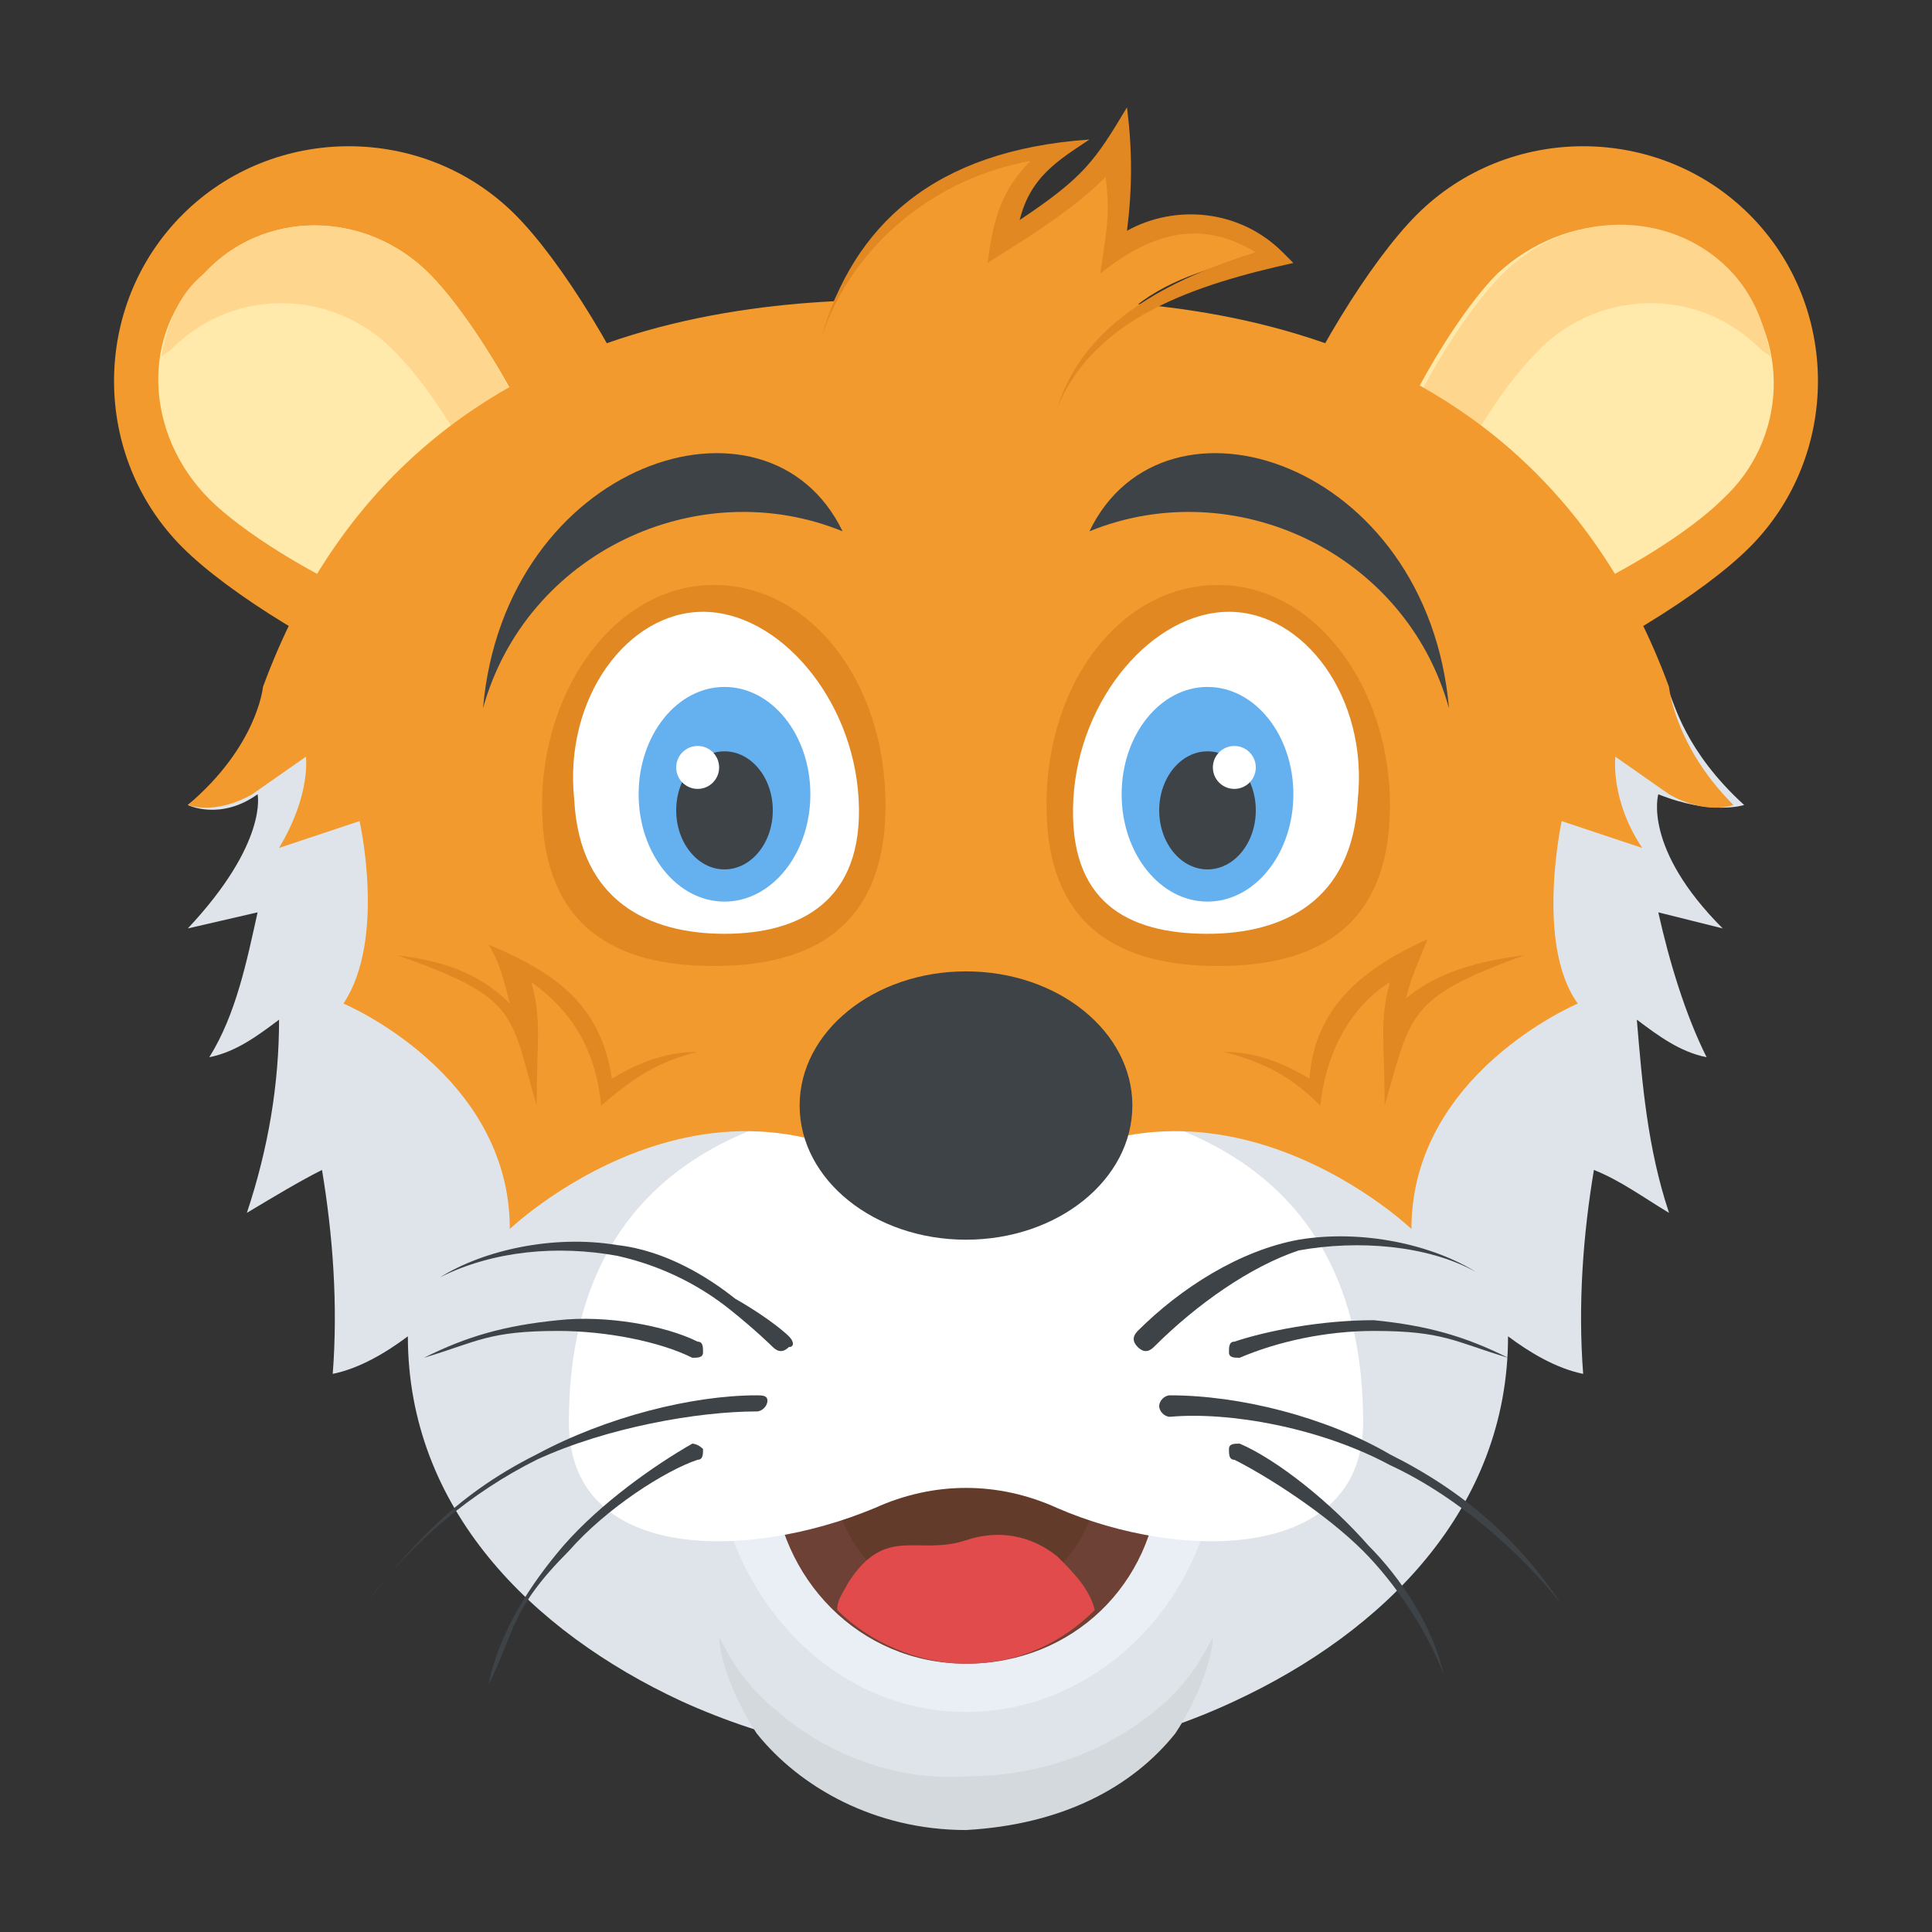 <?xml version="1.0" encoding="utf-8"?>
<!-- Generator: Adobe Illustrator 18.0.0, SVG Export Plug-In . SVG Version: 6.00 Build 0)  -->
<!DOCTYPE svg PUBLIC "-//W3C//DTD SVG 1.1//EN" "http://www.w3.org/Graphics/SVG/1.1/DTD/svg11.dtd">
<svg version="1.1" id="Layer_1" xmlns="http://www.w3.org/2000/svg" xmlns:xlink="http://www.w3.org/1999/xlink" x="0px" y="0px"
	 viewBox="0 0 36 36" enable-background="new 0 0 36 36" xml:space="preserve">
<rect x="0" y="0" width="36" height="36" fill="#333333" stroke="none"/>
<g>
	<g>
		<g>
			<g>
				<g>
					<g>
						<g>
							<g>
								<path fill="#F29A2E" d="M32.6,4c1.7,1.7,1.7,4.5,0,6.2c-1.7,1.7-7.5,4.7-9.2,3s1.3-7.5,3-9.2C28.1,2.3,30.9,2.3,32.6,4z"/>
							</g>
						</g>
					</g>
					<g>
						<g>
							<g>
								<path fill="#FFE9AB" d="M32.2,5.1c1.2,1.2,1.1,3.1-0.1,4.2c-1.2,1.2-5.2,3.3-6.4,2.2s1-5.2,2.2-6.4
									C29.2,3.9,31.1,3.9,32.2,5.1z"/>
							</g>
						</g>
					</g>
					<g>
						<g>
							<g>
								<path fill="#FFD68D" d="M33,6.7c0-0.1-0.1-0.1-0.2-0.2c-1.2-1.2-3.1-1.1-4.2,0.1c-0.9,0.9-2.4,3.5-2.5,5.1
									c-0.1,0-0.2-0.1-0.3-0.2c-1.2-1.2,1-5.2,2.2-6.4c1.2-1.2,3.1-1.2,4.2-0.1C32.7,5.5,32.9,6.1,33,6.7z"/>
							</g>
						</g>
					</g>
				</g>
				<g>
					<g>
						<g>
							<g>
								<path fill="#F29A2E" d="M3.4,4c-1.7,1.7-1.7,4.5,0,6.2s7.5,4.7,9.2,3s-1.3-7.5-3-9.2S5.1,2.3,3.4,4z"/>
							</g>
						</g>
					</g>
					<g>
						<g>
							<g>
								<path fill="#FFE9AB" d="M3.8,5.1C2.6,6.2,2.7,8.1,3.9,9.3s5.2,3.3,6.4,2.2S9.2,6.3,8,5.1S4.9,3.9,3.8,5.1z"/>
							</g>
						</g>
					</g>
					<g>
						<g>
							<g>
								<path fill="#FFD68D" d="M3,6.7c0-0.1,0.1-0.1,0.2-0.2c1.2-1.2,3.1-1.1,4.2,0.1c0.9,0.9,2.4,3.5,2.5,5.1
									c0.1,0,0.2-0.1,0.3-0.2c1.2-1.2-1-5.2-2.2-6.4C6.8,3.9,4.9,3.9,3.8,5.1C3.3,5.5,3.1,6.1,3,6.7z"/>
							</g>
						</g>
					</g>
				</g>
			</g>
			<g>
				<g>
					<g>
						<g>
							<path fill="#DEE4E9" d="M32.5,15c-1.1-1-1.3-1.9-1.4-2.1c-8.8,1.8-17.5,1.9-26.2,0c0,0.2-0.2,1.2-1.4,2.1
								c0,0,0.6,0.3,1.3-0.2c0,0,0.2,0.9-1.3,2.5l1.3-0.3c-0.2,0.9-0.4,1.9-0.9,2.7c0.5-0.1,0.9-0.4,1.3-0.7c0,1.2-0.2,2.4-0.6,3.6
								C5.1,22.3,5.6,22,6,21.8c0.2,1.2,0.3,2.5,0.2,3.8c0.5-0.1,1-0.4,1.4-0.7c0,3.2,2.3,5.5,5.1,6.8c3.3,1.5,7.1,1.5,10.3,0
								c2.8-1.3,5.1-3.6,5.1-6.8c0.4,0.3,0.9,0.6,1.4,0.7c-0.1-1.3,0-2.6,0.2-3.8c0.5,0.2,0.9,0.5,1.4,0.8c-0.4-1.2-0.5-2.4-0.6-3.6
								c0.4,0.3,0.8,0.6,1.3,0.7c-0.4-0.8-0.7-1.8-0.9-2.7l1.2,0.3c-1.5-1.5-1.2-2.5-1.2-2.5C31.9,15.2,32.5,15,32.5,15z"/>
						</g>
					</g>
				</g>
				<g>
					<g>
						<g>
							<path fill="#DEE4E9" d="M13.4,30.5c0.5,1.8,2.4,3.1,4.6,3.1s4.1-1.3,4.6-3.1H13.4z"/>
						</g>
					</g>
				</g>
				<g>
					<g>
						<g>
							<g>
								<path fill="#E9EFF4" d="M13.3,26.9c0.1,2.7,2.1,5,4.7,5s4.7-2.3,4.7-5H13.3z"/>
							</g>
						</g>
					</g>
					<g>
						<g>
							<g>
								<path fill="#6D4135" d="M14.4,27.5C14.5,29.4,16,31,18,31s3.5-1.5,3.6-3.4H14.4z"/>
							</g>
						</g>
					</g>
					<g>
						<g>
							<g>
								<path fill="#633B2A" d="M15.5,27.5c0.1,1.3,1.1,2.4,2.5,2.4c1.4,0,2.4-1.1,2.5-2.4H15.5z"/>
							</g>
						</g>
					</g>
				</g>
				<g>
					<g>
						<g>
							<path fill="#FFFFFF" d="M25.4,26.5c0,2.6-3.4,2.6-5.7,1.6c-1.1-0.5-2.3-0.5-3.4,0c-2.4,1-5.7,1-5.7-1.6
								c0-4.6,3.3-6.1,7.4-6.1C22.1,20.4,25.4,21.9,25.4,26.5z"/>
						</g>
					</g>
				</g>
				<g>
					<g>
						<path fill="#F29A2E" d="M31.1,12.8C28.2,4.9,20,5.6,18,5.6c-2,0-10.2-0.7-13.1,7.2c0,0-0.1,1.1-1.4,2.2c0,0,0.5,0.2,1.2-0.2
							l0,0l1-0.7c0,0,0.1,0.7-0.5,1.7l1.5-0.5c0,0,0.5,2.2-0.3,3.4c0,0,3.1,1.3,3.1,4.2c0,0,4.3-4.1,8.4,0c4.1-4.1,8.4,0,8.4,0
							c0-2.9,3.1-4.2,3.1-4.2c-0.8-1.1-0.3-3.4-0.3-3.4l1.5,0.5c-0.6-0.9-0.5-1.7-0.5-1.7l1,0.7c0.7,0.4,1.2,0.2,1.2,0.2
							C31.2,13.9,31.1,12.8,31.1,12.8z"/>
					</g>
				</g>
				<g>
					<g>
						<g>
							<g>
								<ellipse fill="#3E4347" cx="18" cy="20.6" rx="3.1" ry="2.5"/>
							</g>
						</g>
					</g>
				</g>
				<g>
					<g>
						<g>
							<path fill="#D3D9DD" d="M13.4,30.5c0.3,0.6,0.6,1,1.1,1.4c0.8,0.7,2.1,1.3,3.5,1.2c1.3,0,2.5-0.4,3.5-1.2
								c0.5-0.4,0.8-0.8,1.1-1.4c0,0.4-0.3,1.2-0.7,1.8c-0.8,1-2.1,1.7-3.9,1.8c-1.7,0-3.1-0.8-3.9-1.8
								C13.7,31.7,13.4,30.9,13.4,30.5z"/>
						</g>
					</g>
				</g>
				<g>
					<g>
						<g>
							<g>
								<path fill="#E18823" d="M28.4,17.8c-2.2,0.8-2.1,1.1-2.6,2.8c0-1.2-0.1-1.6,0.1-2.3c-0.8,0.5-1.2,1.4-1.3,2.3
									c-0.5-0.5-1-0.8-1.8-1c0.6,0,1.1,0.2,1.6,0.5c0.1-1.4,1.1-2.1,2.2-2.6c-0.2,0.5-0.3,0.7-0.4,1.1
									C26.8,18.1,27.6,17.9,28.4,17.8z"/>
							</g>
						</g>
						<g>
							<g>
								<path fill="#E18823" d="M11.4,20.1c0.5-0.3,1-0.5,1.6-0.5c-0.8,0.2-1.2,0.5-1.8,1c-0.1-1.1-0.6-1.8-1.3-2.3
									c0.2,0.7,0.1,1.1,0.1,2.3c-0.5-1.7-0.3-2-2.6-2.8c0.8,0.1,1.5,0.3,2.1,0.9c-0.1-0.4-0.2-0.8-0.4-1.1
									C10.3,18.1,11.2,18.7,11.4,20.1z"/>
							</g>
						</g>
					</g>
				</g>
				<g>
					<g>
						<g>
							<g>
								<g>
									<path fill="#E18823" d="M25.9,15c0,2.3-1.4,3-3.2,3c-1.8,0-3.2-0.7-3.2-3s1.4-4.1,3.2-4.1C24.5,10.9,25.9,12.8,25.9,15z"/>
								</g>
							</g>
						</g>
						<g>
							<g>
								<g>
									<path fill="#FFFFFF" d="M25.3,14.9c-0.1,1.9-1.4,2.5-2.8,2.5c-1.5,0-2.6-0.6-2.5-2.5c0.1-1.9,1.5-3.5,2.9-3.5
										S25.5,13,25.3,14.9z"/>
								</g>
							</g>
						</g>
						<g>
							<g>
								<g>
									<g>
										<ellipse fill="#65B1EF" cx="22.5" cy="14.8" rx="1.6" ry="2"/>
									</g>
								</g>
							</g>
							<g>
								<g>
									<g>
										<ellipse fill="#3E4347" cx="22.5" cy="15.1" rx="0.9" ry="1.1"/>
									</g>
								</g>
							</g>
							<g>
								<g>
									<circle fill="#FFFFFF" cx="23" cy="14.3" r="0.4"/>
								</g>
							</g>
						</g>
					</g>
					<g>
						<g>
							<g>
								<g>
									<path fill="#E18823" d="M10.1,15c0,2.3,1.4,3,3.2,3s3.2-0.7,3.2-3s-1.4-4.1-3.2-4.1S10.1,12.8,10.1,15z"/>
								</g>
							</g>
						</g>
						<g>
							<g>
								<g>
									<path fill="#FFFFFF" d="M10.7,14.9c0.1,1.9,1.4,2.5,2.8,2.5s2.6-0.6,2.5-2.5s-1.5-3.5-2.9-3.5S10.5,13,10.7,14.9z"/>
								</g>
							</g>
						</g>
						<g>
							<g>
								<g>
									<g>
										<ellipse fill="#65B1EF" cx="13.5" cy="14.8" rx="1.6" ry="2"/>
									</g>
								</g>
							</g>
							<g>
								<g>
									<g>
										<ellipse fill="#3E4347" cx="13.5" cy="15.1" rx="0.9" ry="1.1"/>
									</g>
								</g>
							</g>
							<g>
								<g>
									<circle fill="#FFFFFF" cx="13" cy="14.3" r="0.4"/>
								</g>
							</g>
						</g>
					</g>
				</g>
				<g>
					<g>
						<g>
							<g>
								<path fill="#3E4347" d="M27,13.2c-0.8-2.9-4-4.4-6.7-3.3C21.7,7,26.6,8.6,27,13.2z"/>
							</g>
						</g>
					</g>
					<g>
						<g>
							<g>
								<path fill="#3E4347" d="M9,13.2c0.8-2.9,4-4.4,6.7-3.3C14.3,7,9.4,8.6,9,13.2z"/>
							</g>
						</g>
					</g>
				</g>
				<g>
					<g>
						<g>
							<g>
								<path fill="#F29A2E" d="M15.3,6.2c0.3-0.9,0.9-1.8,1.7-2.4s1.7-1,2.7-1.1c-0.5,0.4-0.9,1.1-1,1.7c0.8-0.5,1.6-1,2.1-1.8
									c0,0.7,0,1.3-0.1,2c0.4-0.3,1-0.5,1.5-0.5s1.1,0.2,1.5,0.6c-0.8,0.2-1.7,0.4-2.4,0.9s-1.4,1.1-1.7,1.9"/>
							</g>
						</g>
					</g>
					<g>
						<g>
							<g>
								<path fill="#E18823" d="M24.1,4.9c-1.8,0.4-3.7,1-4.4,2.7c0.5-1.6,2.1-2.4,3.7-2.9c-1-0.6-1.9-0.4-2.9,0.4
									c0.1-0.7,0.2-1.1,0.1-1.8c-0.6,0.6-1.4,1.1-2.2,1.6c0.1-0.7,0.2-1.3,0.8-1.9c-1.7,0.3-3.3,1.5-3.9,3.3
									c0.6-2.1,2.1-3.5,5-3.7C19.7,3,19.2,3.3,19,4.1C20.2,3.3,20.4,3,21,2c0.1,0.8,0.1,1.5,0,2.3c0.9-0.5,2.1-0.4,2.9,0.4
									L24.1,4.9z"/>
							</g>
						</g>
					</g>
				</g>
			</g>
		</g>
		<g>
			<g>
				<path fill="#E24B4B" d="M20.4,30c-0.1-0.4-0.4-0.7-0.7-1c-0.5-0.4-1.1-0.5-1.7-0.3c-0.9,0.3-1.5-0.3-2.2,0.8
					c-0.1,0.2-0.2,0.3-0.2,0.5c0.6,0.6,1.5,1,2.4,1C19,31,19.8,30.6,20.4,30z"/>
			</g>
		</g>
	</g>
	<g>
		<g>
			<path fill="#3E4347" d="M28.1,25.3c-1-0.3-1.2-0.5-2.5-0.5c-0.9,0-1.8,0.2-2.5,0.5c-0.1,0-0.2,0-0.2-0.1c0-0.1,0-0.2,0.1-0.2
				c0,0,0,0,0,0l0,0c0.6-0.2,1.6-0.4,2.6-0.4C26.6,24.7,27.3,24.9,28.1,25.3z"/>
		</g>
	</g>
	<g>
		<g>
			<path fill="#3E4347" d="M14.3,26.1c0,0.1-0.1,0.2-0.2,0.2h0c-1.1,0-2.8,0.3-4.1,0.9c-1.2,0.6-2.3,1.5-3.2,2.7
				c0.8-1,1.6-2,3.2-2.8c1.3-0.7,2.9-1.1,4.1-1.1h0C14.2,26,14.3,26,14.3,26.1z"/>
		</g>
	</g>
	<g>
		<g>
			<path fill="#3E4347" d="M29.1,29.9c-0.7-0.9-1.9-2-3.2-2.6c-1.3-0.7-3-1-4.1-0.9c-0.1,0-0.2-0.1-0.2-0.2c0-0.1,0.1-0.2,0.2-0.2
				c0,0,0,0,0,0h0c1.3,0,2.9,0.4,4.1,1.1C27.3,27.8,28.3,28.7,29.1,29.9z"/>
		</g>
	</g>
	<g>
		<g>
			<path fill="#3E4347" d="M10.4,24.8c-1.3,0-1.5,0.2-2.5,0.5c0.8-0.4,1.5-0.6,2.5-0.7c0.9-0.1,2,0.1,2.6,0.4l0,0
				c0.1,0,0.1,0.1,0.1,0.2c0,0.1-0.1,0.1-0.2,0.1c0,0,0,0,0,0C12.3,25,11.3,24.8,10.4,24.8z"/>
		</g>
	</g>
	<g>
		<g>
			<path fill="#3E4347" d="M14.7,24.9c0.1,0.1,0.1,0.2,0,0.2c-0.1,0.1-0.2,0.1-0.3,0v0c0,0-0.3-0.3-0.8-0.7c-0.5-0.4-1.2-0.8-2.1-1
				c-1.1-0.2-2.3-0.1-3.3,0.4c0.8-0.5,2.1-0.8,3.3-0.6c0.9,0.1,1.7,0.6,2.2,1C14.4,24.6,14.7,24.9,14.7,24.9L14.7,24.9z"/>
		</g>
	</g>
	<g>
		<g>
			<path fill="#3E4347" d="M21.5,25.1c-0.1,0.1-0.2,0.1-0.3,0c-0.1-0.1-0.1-0.2,0-0.3c0,0,0,0,0,0l0,0c0.8-0.8,1.9-1.5,3-1.7
				c1.2-0.2,2.5,0.1,3.3,0.6c-0.9-0.5-2.2-0.6-3.3-0.4C23.3,23.6,22.3,24.3,21.5,25.1z"/>
		</g>
	</g>
	<g>
		<g>
			<path fill="#3E4347" d="M26.9,31.2c0,0.1,0,0.1,0.1,0.2C26.9,31.3,26.9,31.3,26.9,31.2c-0.3-0.8-0.9-1.7-1.5-2.3
				c-0.7-0.7-1.8-1.4-2.4-1.7c-0.1,0-0.1-0.1-0.1-0.2c0-0.1,0.1-0.1,0.2-0.1c0,0,0,0,0,0c0.7,0.3,1.7,1.1,2.4,1.9
				C26.1,29.4,26.7,30.3,26.9,31.2z"/>
		</g>
	</g>
	<g>
		<g>
			<path fill="#3E4347" d="M13.1,27c0,0.1,0,0.2-0.1,0.2l0,0c-0.6,0.2-1.7,0.9-2.4,1.7c-1.1,1.1-1,1.5-1.5,2.5
				c0.2-1,0.8-1.9,1.4-2.6c0.7-0.8,1.7-1.5,2.4-1.9C12.9,26.9,13,26.9,13.1,27z"/>
		</g>
	</g>
</g>
</svg>
